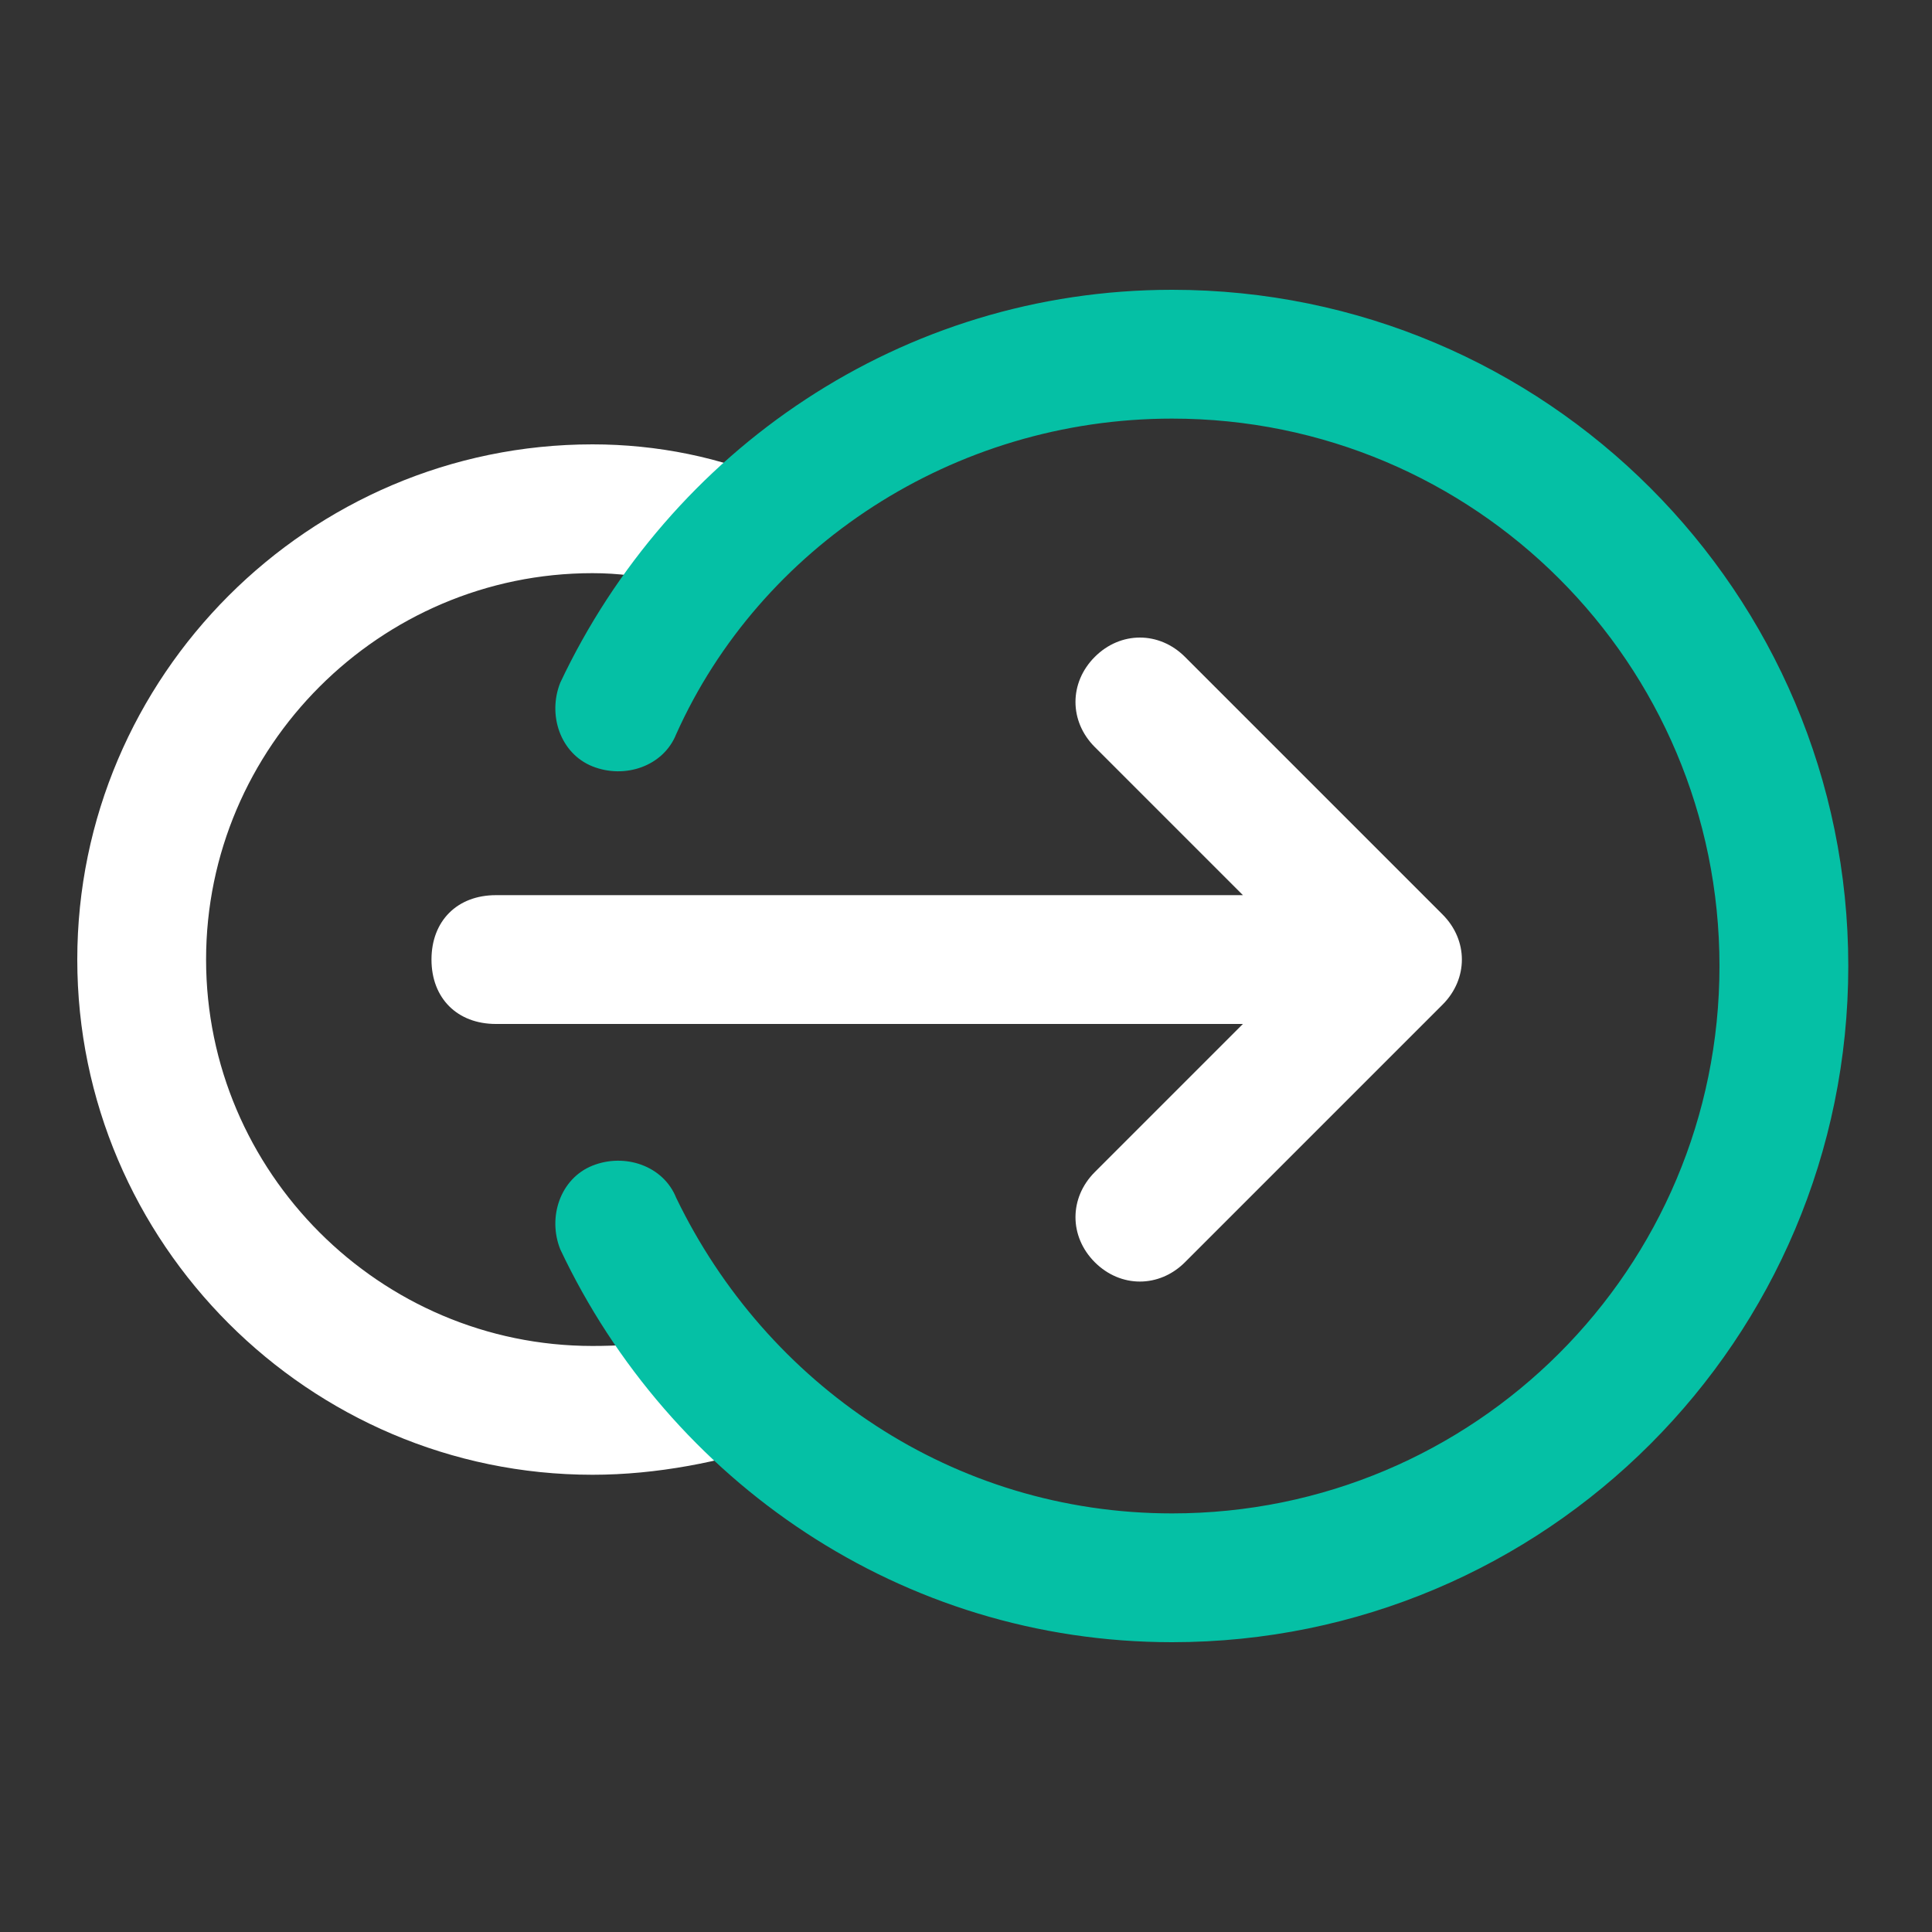 <?xml version="1.0" encoding="utf-8"?>
<!-- Generator: Adobe Illustrator 23.0.1, SVG Export Plug-In . SVG Version: 6.00 Build 0)  -->
<svg version="1.1" id="Layer_1" xmlns="http://www.w3.org/2000/svg" xmlns:xlink="http://www.w3.org/1999/xlink" x="0px" y="0px"
	 viewBox="0 0 30 30" style="enable-background:new 0 0 30 30;" xml:space="preserve">
<rect x="0" y="0" width="30" height="30" fill="#333333" stroke="none"/>
<style type="text/css">
	.st0{fill-rule:evenodd;clip-rule:evenodd;fill:#FFFFFF;}
	.st1{fill-rule:evenodd;clip-rule:evenodd;fill:#05C0A5;}
</style>
<path class="st0" d="M1.2,14.9c0-4.4,3.6-8,8-8c1,0,2,0.2,2.9,0.6l-0.7,1.9C10.7,9.1,10,8.9,9.2,8.9c-3.3,0-6,2.7-6,6s2.7,6,6,6
	c0.8,0,1.5-0.1,2.2-0.4l0.7,1.9c-0.9,0.3-1.9,0.5-2.9,0.5C4.8,22.9,1.2,19.3,1.2,14.9z"/>
<path class="st1" d="M8.7,10.6c1.7-3.6,5.3-6.1,9.5-6.1c5.8,0,10.5,4.7,10.5,10.5c0,5.8-4.7,10.5-10.5,10.5c-4.2,0-7.8-2.5-9.5-6.1
	c-0.2-0.5,0-1.1,0.5-1.3c0.5-0.2,1.1,0,1.3,0.5c1.4,2.9,4.3,4.9,7.7,4.9c4.7,0,8.5-3.8,8.5-8.5c0-4.7-3.8-8.5-8.5-8.5
	c-3.4,0-6.4,2-7.7,4.9c-0.2,0.5-0.8,0.7-1.3,0.5C8.7,11.7,8.5,11.1,8.7,10.6z"/>
<path class="st0" d="M17,10.2c0.4-0.4,1-0.4,1.4,0l4,4c0.4,0.4,0.4,1,0,1.4l-4,4c-0.4,0.4-1,0.4-1.4,0c-0.4-0.4-0.4-1,0-1.4l2.3-2.3
	H7.7c-0.6,0-1-0.4-1-1c0-0.6,0.4-1,1-1h11.6L17,11.6C16.6,11.2,16.6,10.6,17,10.2z"/>
</svg>
